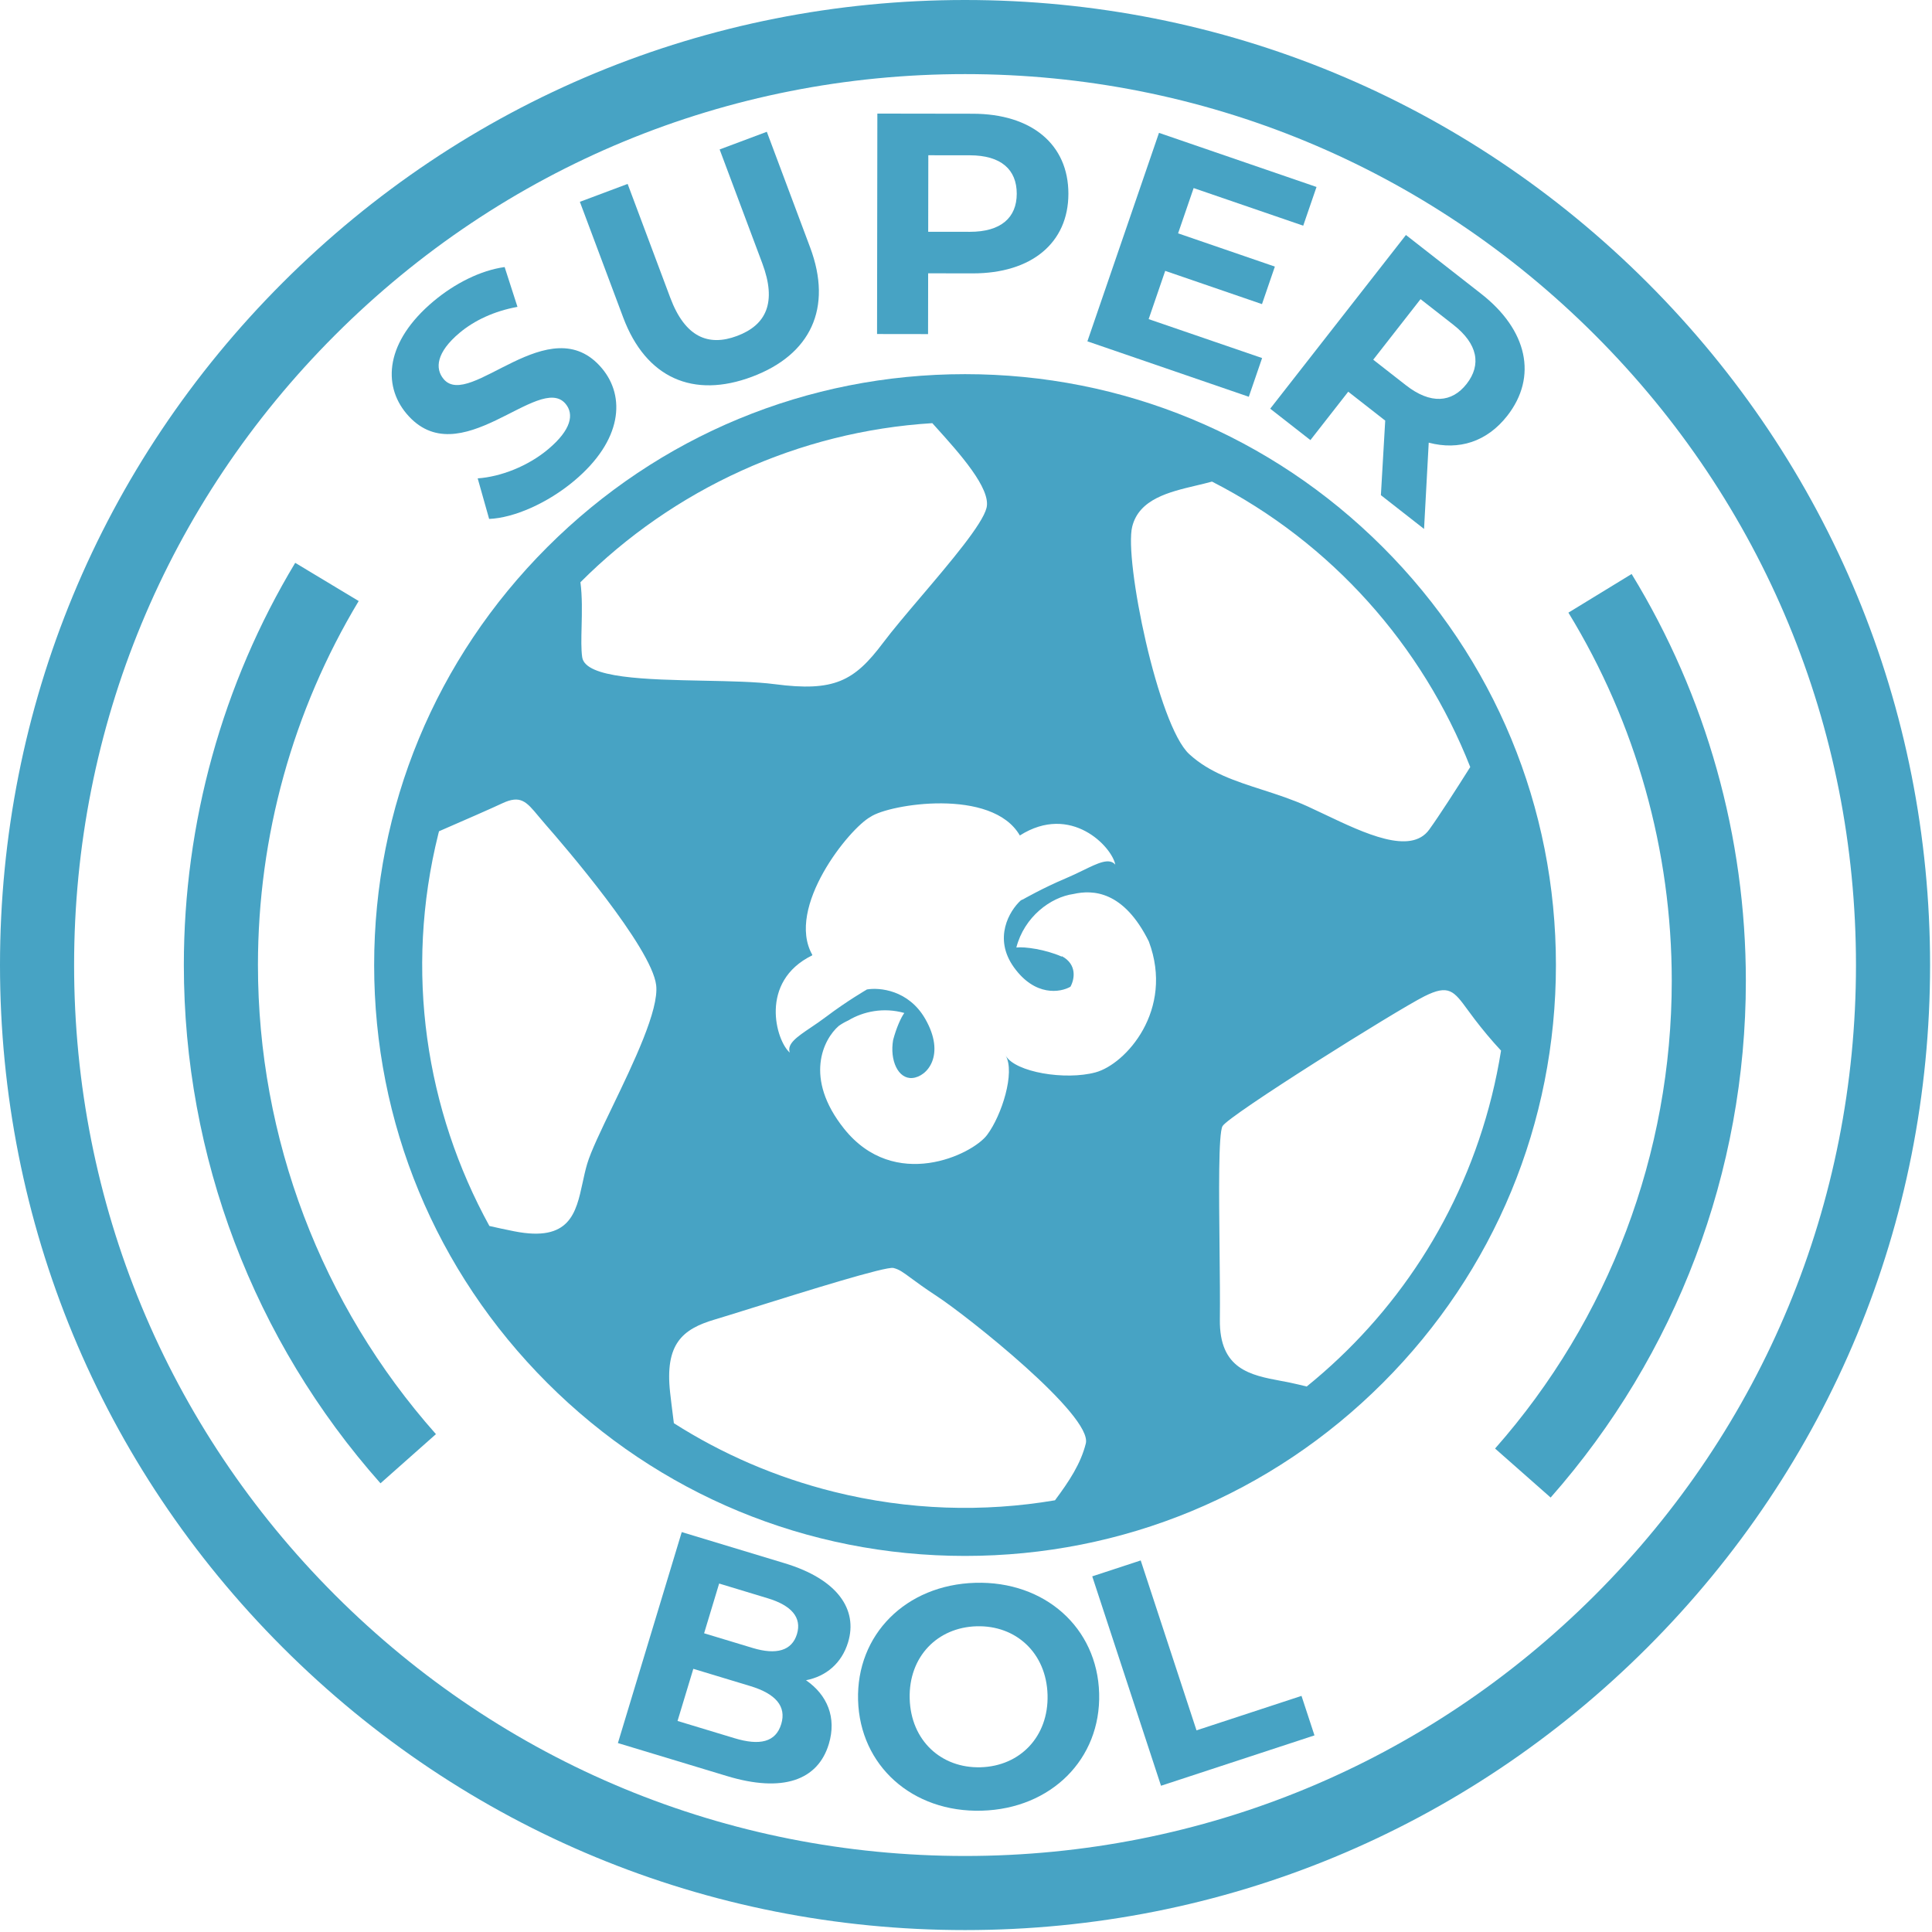 <svg viewBox="0 0 503 503" fill="none" xmlns="http://www.w3.org/2000/svg">
<g clip-path="url(#clip0_205_1209)">
<path d="M251.25 502.5C184.136 502.5 121.047 476.363 73.592 428.908C26.137 381.453 0 318.364 0 251.25C0 184.136 26.137 121.047 73.592 73.592C121.047 26.137 184.136 0 251.25 0C318.364 0 381.453 26.137 428.908 73.592C476.363 121.047 502.5 184.136 502.5 251.25C502.5 318.364 476.363 381.453 428.908 428.908C381.453 476.363 318.364 502.5 251.25 502.5ZM251.25 19.293C189.292 19.293 131.041 43.424 87.233 87.233C43.424 131.041 19.293 189.292 19.293 251.25C19.293 313.208 43.424 371.459 87.233 415.274C131.041 459.083 189.292 483.207 251.25 483.207C313.208 483.207 371.459 459.076 415.274 415.267C459.083 371.459 483.207 313.208 483.207 251.25C483.207 189.292 459.076 131.041 415.267 87.233C371.459 43.417 313.208 19.293 251.25 19.293Z" fill="#47A3C4"/>
<path d="M127.347 135.103L124.368 124.545C130.338 124.135 137.446 121.383 142.718 116.954C148.75 111.896 149.508 107.828 147.245 105.13C140.339 96.903 119.529 124.007 105.821 107.681C99.546 100.206 100.359 88.933 112.856 78.442C118.379 73.806 125.138 70.38 131.384 69.53L134.724 79.892C128.692 80.993 123.536 83.397 119.639 86.664C113.614 91.722 113.186 95.937 115.504 98.695C122.306 106.794 143.171 79.758 156.714 95.894C162.879 103.24 162.06 114.636 149.502 125.175C142.541 131.017 133.769 134.852 127.347 135.103Z" fill="#47A3C4"/>
<path d="M162.244 82.639L150.97 52.544L163.406 47.883L174.508 77.519C178.331 87.728 184.368 90.285 191.892 87.465C199.495 84.621 202.285 78.755 198.462 68.546L187.359 38.91L199.642 34.31L210.915 64.404C216.837 80.223 211.056 92.365 195.776 98.09C180.509 103.815 168.171 98.457 162.244 82.639Z" fill="#47A3C4"/>
<path d="M278.158 50.469C278.139 63.26 268.536 71.199 253.207 71.175L241.646 71.157L241.622 86.981L228.342 86.963L228.421 29.574L253.262 29.611C268.591 29.629 278.176 37.599 278.158 50.469ZM264.713 50.451C264.719 44.139 260.627 40.444 252.51 40.432L241.689 40.419L241.658 60.342L252.479 60.354C260.596 60.367 264.7 56.678 264.713 50.451Z" fill="#47A3C4"/>
<path d="M328.591 93.221L325.129 103.302L283.106 88.866L301.744 34.591L342.758 48.678L339.296 58.758L310.767 48.965L306.718 60.753L331.913 69.408L328.561 79.177L303.365 70.521L299.053 83.085L328.591 93.221Z" fill="#47A3C4"/>
<path d="M359.518 128.919L360.644 109.504L360.124 109.1L351.016 101.98L341.168 114.581L330.702 106.403L366.039 61.181L385.613 76.479C397.693 85.917 400.354 98.09 392.433 108.238C387.13 115.021 379.82 117.321 371.972 115.248L370.755 137.709L359.518 128.919ZM378.37 84.547L369.843 77.886L357.524 93.649L366.051 100.31C372.449 105.308 377.997 104.861 381.839 99.949C385.723 94.976 384.769 89.544 378.37 84.547Z" fill="#47A3C4"/>
<path d="M215.784 454.067C212.909 463.561 203.716 466.772 189.28 462.404L160.873 453.81L177.493 398.881L204.327 407.004C218.06 411.164 223.387 419.024 220.8 427.575C219.136 433.068 215.032 436.451 209.845 437.454C215.374 441.265 217.87 447.161 215.784 454.067ZM203.397 448.862C204.798 444.231 201.929 440.965 195.342 438.971L180.508 434.481L176.398 448.054L191.231 452.544C197.825 454.544 201.972 453.572 203.397 448.862ZM187.231 412.277L183.316 425.226L195.947 429.049C202.143 430.927 206.187 429.753 207.49 425.434C208.793 421.116 206.064 417.978 199.862 416.106L187.231 412.277Z" fill="#47A3C4"/>
<path d="M223.4 442.635C222.923 425.587 235.842 412.595 253.948 412.088C271.974 411.58 285.688 423.746 286.165 440.867C286.648 457.995 273.644 470.907 255.618 471.415C237.512 471.929 223.883 459.683 223.4 442.635ZM272.732 441.253C272.427 430.353 264.511 423.116 254.272 423.404C244.026 423.691 236.533 431.362 236.839 442.262C237.145 453.162 245.06 460.399 255.299 460.111C265.545 459.824 273.038 452.147 272.732 441.253Z" fill="#47A3C4"/>
<path d="M284.367 410.405L296.986 406.264L311.513 450.501L338.85 441.527L342.226 451.81L302.271 464.924L284.367 410.405Z" fill="#47A3C4"/>
<path d="M403.712 389.889L389.246 377.129C418.913 343.511 435.245 300.271 435.245 255.385C435.245 221.455 425.941 188.296 408.337 159.504L424.797 149.441C444.249 181.261 454.537 217.895 454.537 255.379C454.537 304.975 436.487 352.741 403.712 389.889Z" fill="#47A3C4"/>
<path d="M99.062 386.181C66.044 348.967 47.864 301.047 47.864 251.25C47.864 214.273 57.89 178.061 76.858 146.535L93.386 156.481C76.228 185.004 67.157 217.772 67.157 251.25C67.157 296.325 83.611 339.699 113.498 373.379L99.062 386.181Z" fill="#47A3C4"/>
<path fill-rule="evenodd" clip-rule="evenodd" d="M282.691 375.82C281.376 381.093 278.324 385.699 274.666 390.605C256.07 393.755 236.552 393.229 217.1 388.39C201.936 384.616 187.953 378.499 175.444 370.535C175.36 369.855 175.271 369.148 175.177 368.413V368.412V368.41C174.951 366.627 174.704 364.677 174.465 362.534C173.065 349.897 177.665 346.037 186.02 343.56C188.045 342.962 191.673 341.828 196.046 340.46C209.717 336.185 230.661 329.634 232.612 330.121C234.113 330.495 235.066 331.198 237.149 332.735C238.64 333.835 240.711 335.363 243.977 337.504C251.807 342.636 284.508 368.535 282.691 375.82ZM383.931 265.368C385.919 267.968 388.305 270.867 390.8 273.528C390.164 277.479 389.369 281.431 388.384 285.382C380.683 316.315 363.268 342.324 340.202 360.981C339.449 360.809 338.703 360.626 337.963 360.442C336.532 360.086 335.035 359.806 333.532 359.524C325.583 358.035 317.429 356.508 317.594 343.535C317.656 338.616 317.586 331.998 317.514 325.174V325.173C317.36 310.597 317.195 295.083 318.291 293.187C319.894 290.386 363.58 263.031 370.859 259.38C377.199 256.205 378.504 257.989 382.138 262.955L382.139 262.957C382.677 263.693 383.267 264.498 383.931 265.368ZM315.435 125.414L315.545 125.384C346.716 141.306 370.346 168.104 382.781 199.697C378.989 205.716 374.719 212.353 372.101 215.987C367.27 222.687 355.244 216.963 344.933 212.055C343.365 211.308 341.837 210.581 340.379 209.919C336.472 208.142 332.499 206.861 328.636 205.615C321.577 203.339 314.883 201.18 309.617 196.333C301.464 188.852 292.637 145.686 294.772 137.116C296.56 129.928 304.363 128.083 311.444 126.408C312.818 126.083 314.164 125.764 315.435 125.414ZM151.42 163.155C151.509 159.462 151.609 155.342 151.117 151.588C175.322 127.347 207.919 112.306 242.73 110.171C243.066 110.545 243.413 110.931 243.77 111.327C249.692 117.897 258.094 127.22 256.847 132.222C255.785 136.498 247.508 146.247 239.885 155.227L239.883 155.228C236.056 159.737 232.393 164.051 229.89 167.382C222.397 177.365 217.155 180.148 201.722 178.129C196.851 177.494 190.178 177.36 183.288 177.222C168.349 176.923 152.392 176.604 151.576 171.107C151.277 169.076 151.345 166.267 151.42 163.155ZM133.935 320.579C131.629 320.126 129.451 319.655 127.415 319.184C110.893 289.095 105.192 252.963 114.117 217.112C114.147 216.996 114.178 216.881 114.208 216.766C114.239 216.652 114.269 216.537 114.3 216.421C121.194 213.424 128.167 210.377 130.718 209.166C135.533 206.891 137.037 208.7 140.19 212.496C140.758 213.179 141.379 213.927 142.083 214.727C146.695 219.975 169.645 246.626 170.832 256.48C171.604 262.889 164.952 276.693 159.443 288.127C156.481 294.273 153.85 299.734 152.879 302.993C152.406 304.581 152.048 306.237 151.694 307.876C149.97 315.855 148.338 323.411 133.935 320.579ZM400.41 281.474C399.963 283.657 399.486 285.835 398.942 288.013C391.406 318.291 375.227 344.184 353.708 363.745L354.16 363.825C330.8 385.142 301.103 398.972 269.258 402.783C269.173 402.661 269.093 402.545 269.026 402.416C251.263 404.527 232.839 403.523 214.482 398.954C200.401 395.449 187.262 390.066 175.273 383.154L175.151 383.46C147.527 367.513 125.995 343.419 112.954 315.184L113.254 315.282C100.072 286.936 95.478 254.407 101.938 221.773L101.816 221.822C102.287 219.43 102.806 217.039 103.4 214.653C108.77 193.079 118.539 173.744 131.501 157.326L132.057 156.629C132.498 156.078 132.944 155.528 133.391 154.983C169.529 110.881 229.113 88.897 288.013 103.559C288.27 103.621 288.527 103.69 288.783 103.759C288.955 103.805 289.126 103.851 289.297 103.895C289.732 104.005 290.172 104.121 290.606 104.238C291.389 104.446 292.166 104.66 292.943 104.88C293.438 105.021 293.934 105.161 294.423 105.308C295.231 105.547 296.032 105.791 296.827 106.042L297.891 106.379C307.391 109.431 316.401 113.352 324.867 118.031L325.521 118.392C354.234 134.455 376.542 159.265 389.803 188.424L389.871 188.314C402.814 216.641 407.236 249.073 400.655 281.59L400.41 281.474ZM290.371 225.107C288.778 223.28 285.901 224.681 281.968 226.596C280.629 227.248 279.166 227.96 277.591 228.624C271.39 231.239 266.287 234.185 266.287 234.185L266.13 234.221L265.731 234.451C262.861 237.074 258.494 244.228 263.993 251.867C269.491 259.505 276.082 258.403 278.69 256.897C279.736 255.018 280.51 251.123 276.476 248.954L276.403 249.046C272.141 247.163 266.726 246.427 264.607 246.685C266.677 238.71 273.503 233.59 279.491 232.75C284.476 231.629 292.505 231.834 299.101 245.113C305.786 262.975 293.064 277.078 285.215 279.196C277.366 281.314 264.341 279.18 261.833 274.835C264.341 279.18 260.829 290.379 256.98 295.497C253.131 300.616 232.905 310.362 219.733 293.832C209.195 280.608 214.43 270.506 218.364 267.108C219.045 266.619 219.893 266.113 220.841 265.682C224.777 263.313 230.08 262.212 235.441 263.73C234.577 264.89 233.347 267.65 232.53 270.751C231.608 276.039 233.821 280.965 237.529 280.661C241.426 280.342 246.295 274.634 240.861 265.222C236.547 257.749 228.986 257.031 225.666 257.613L225.61 257.673C225.61 257.673 220.488 260.631 215.1 264.706C213.731 265.742 212.378 266.655 211.139 267.492C207.499 269.949 204.836 271.746 205.62 274.04C202.057 270.996 197.522 255.574 211.438 248.741L211.486 248.599C204.503 236.26 221.102 215.683 226.648 212.665L226.647 212.664C231.498 209.352 258.296 205.011 265.517 217.518C278.846 209.074 289.508 220.49 290.371 225.107Z" fill="#47A3C4"/>
<path d="M251.25 405.089C210.157 405.089 171.523 389.087 142.468 360.032C113.413 330.977 97.411 292.343 97.411 251.25C97.411 210.157 113.413 171.523 142.468 142.468C171.523 113.413 210.157 97.411 251.25 97.411C292.343 97.411 330.977 113.413 360.032 142.468C389.087 171.523 405.089 210.157 405.089 251.25C405.089 292.343 389.087 330.977 360.032 360.032C330.977 389.087 292.343 405.089 251.25 405.089ZM251.25 109.645C213.424 109.645 177.866 124.374 151.117 151.117C124.374 177.86 109.645 213.424 109.645 251.25C109.645 289.077 124.374 324.634 151.117 351.383C177.86 378.132 213.424 392.855 251.25 392.855C289.077 392.855 324.634 378.126 351.383 351.383C378.132 324.64 392.855 289.077 392.855 251.25C392.855 213.424 378.126 177.866 351.383 151.123C324.634 124.374 289.077 109.645 251.25 109.645Z" fill="#47A3C4"/>
</g>
<defs>
<clipPath id="clip0_205_1209">
<rect width="503" height="503" fill="white"/>
</clipPath>
</defs>
</svg>
